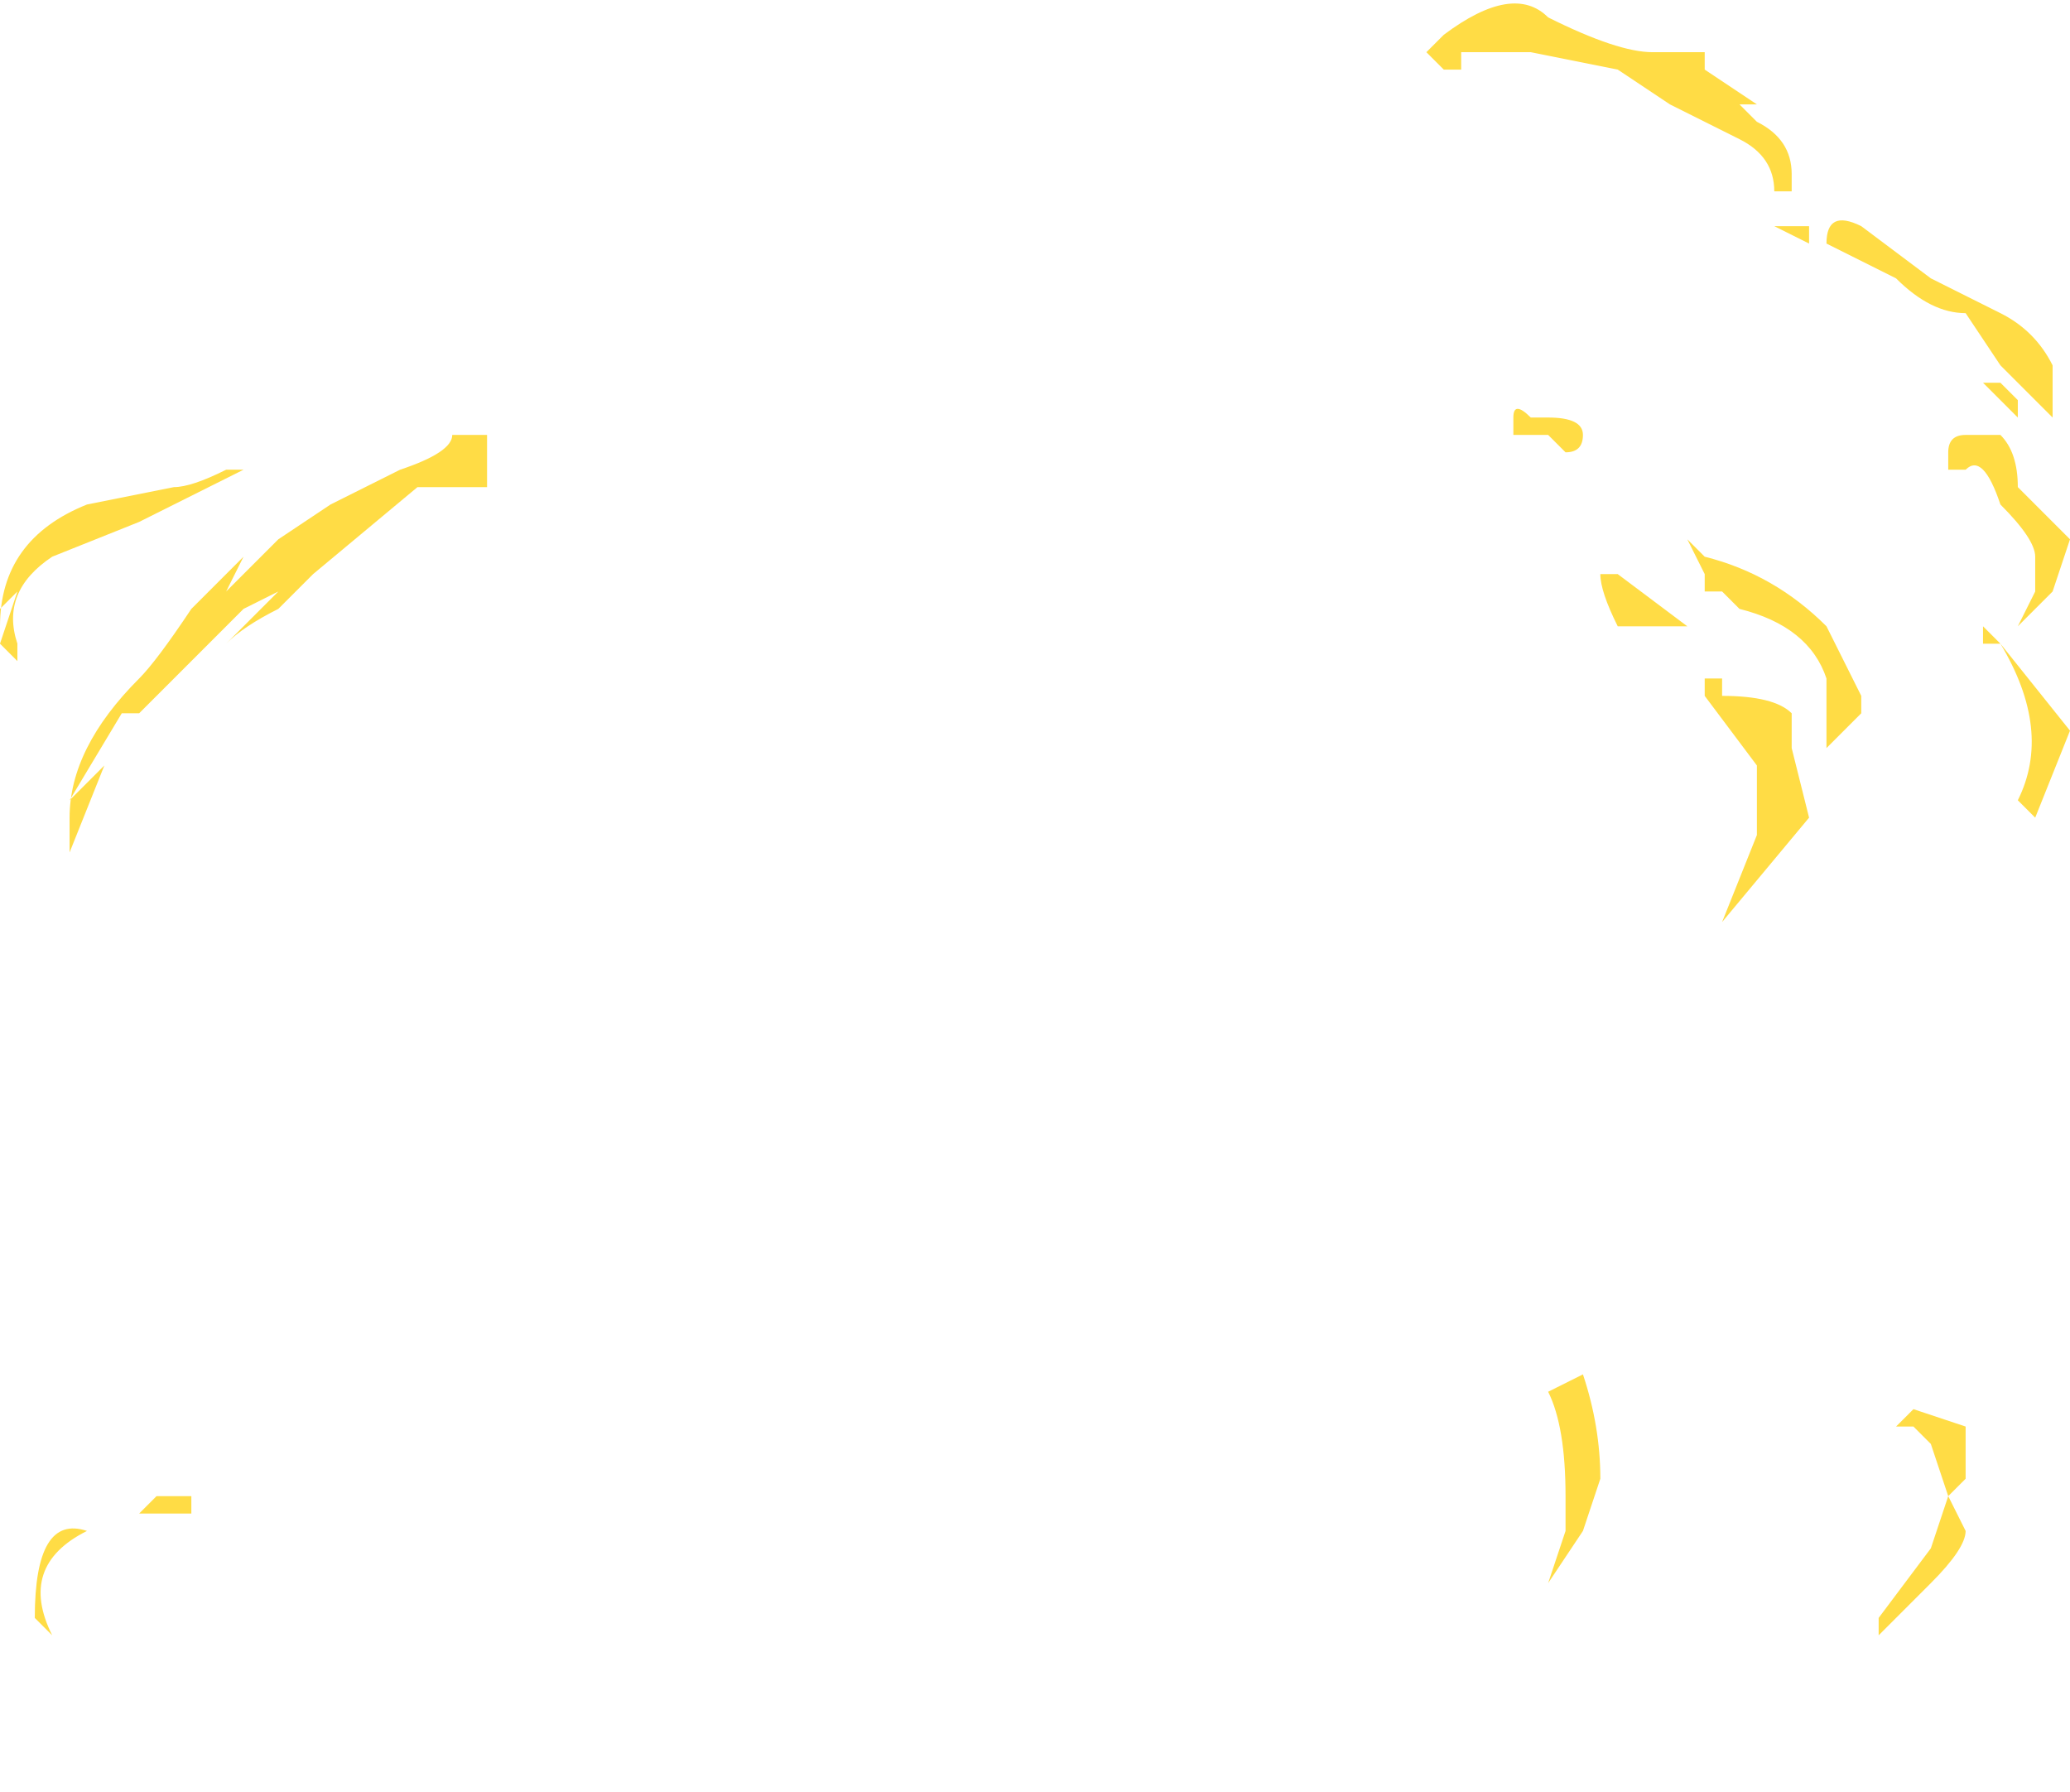 <?xml version="1.0" encoding="UTF-8" standalone="no"?>
<svg xmlns:ffdec="https://www.free-decompiler.com/flash" xmlns:xlink="http://www.w3.org/1999/xlink" ffdec:objectType="shape" height="5.15px" width="5.95px" xmlns="http://www.w3.org/2000/svg">
  <g transform="matrix(1.0, 0.0, 0.0, 1.0, 2.75, 5.6)">
    <path d="M3.05 -4.45 L3.05 -4.4 2.95 -4.5 3.0 -4.5 3.05 -4.45 M3.15 -4.55 L3.15 -4.4 Q3.1 -4.45 3.0 -4.55 L2.9 -4.7 Q2.8 -4.7 2.7 -4.8 L2.5 -4.9 Q2.5 -5.0 2.6 -4.95 L2.8 -4.8 3.0 -4.7 Q3.1 -4.65 3.15 -4.55 M3.0 -4.35 Q3.05 -4.3 3.05 -4.2 L3.2 -4.05 3.15 -3.9 3.05 -3.8 3.1 -3.9 3.1 -4.0 Q3.1 -4.05 3.0 -4.15 2.95 -4.3 2.9 -4.25 L2.85 -4.25 2.85 -4.3 Q2.85 -4.35 2.9 -4.35 L3.0 -4.35 M2.95 -3.75 L2.95 -3.8 3.0 -3.75 3.2 -3.5 3.1 -3.25 3.05 -3.3 Q3.15 -3.5 3.0 -3.75 L2.95 -3.75 M1.5 -5.45 L1.45 -5.45 1.45 -5.4 1.4 -5.4 1.35 -5.45 1.4 -5.5 Q1.6 -5.65 1.7 -5.55 1.9 -5.45 2.0 -5.45 L2.15 -5.45 2.15 -5.4 2.3 -5.3 2.25 -5.3 2.3 -5.25 Q2.4 -5.2 2.4 -5.1 L2.4 -5.05 2.35 -5.05 Q2.35 -5.15 2.25 -5.2 L2.05 -5.3 1.9 -5.4 1.65 -5.45 1.5 -5.45 M2.45 -4.9 L2.35 -4.95 2.45 -4.95 2.45 -4.9 M2.1 -4.05 L2.15 -4.0 Q2.35 -3.95 2.5 -3.8 L2.6 -3.6 2.6 -3.55 2.5 -3.45 2.5 -3.65 Q2.45 -3.8 2.25 -3.85 L2.2 -3.9 2.15 -3.9 2.15 -3.95 2.1 -4.05 M1.6 -4.35 L1.6 -4.4 Q1.6 -4.45 1.65 -4.4 L1.7 -4.4 Q1.8 -4.4 1.8 -4.35 1.8 -4.3 1.75 -4.3 L1.7 -4.35 1.6 -4.35 M1.9 -3.8 Q1.85 -3.9 1.85 -3.95 L1.9 -3.95 2.1 -3.8 1.9 -3.8 M2.15 -3.65 L2.2 -3.65 2.2 -3.6 Q2.35 -3.6 2.4 -3.55 L2.4 -3.45 2.45 -3.25 2.2 -2.95 2.3 -3.2 2.3 -3.4 2.15 -3.6 2.15 -3.65 M2.75 -1.55 L2.9 -1.5 2.9 -1.35 2.85 -1.3 2.9 -1.2 Q2.9 -1.15 2.8 -1.05 L2.65 -0.9 2.65 -0.95 2.8 -1.15 2.85 -1.3 2.8 -1.45 2.75 -1.5 2.7 -1.5 2.75 -1.55 M1.8 -1.65 Q1.85 -1.5 1.85 -1.35 L1.8 -1.2 1.7 -1.05 1.75 -1.2 1.75 -1.3 Q1.75 -1.5 1.7 -1.6 L1.8 -1.65 M-2.25 -4.2 Q-2.2 -4.2 -2.1 -4.25 L-2.05 -4.25 -2.35 -4.1 -2.6 -4.0 Q-2.75 -3.9 -2.7 -3.75 L-2.7 -3.7 -2.75 -3.75 -2.7 -3.9 -2.75 -3.85 -2.75 -3.8 Q-2.75 -4.05 -2.5 -4.15 L-2.25 -4.2 M-2.2 -3.85 L-2.05 -4.0 -2.1 -3.9 -1.95 -4.05 -1.8 -4.15 -1.6 -4.25 Q-1.45 -4.3 -1.45 -4.35 L-1.35 -4.35 Q-1.35 -4.3 -1.35 -4.25 L-1.35 -4.2 -1.55 -4.2 -1.85 -3.95 -1.95 -3.85 Q-2.05 -3.8 -2.1 -3.75 L-1.95 -3.9 -2.05 -3.85 -2.35 -3.55 -2.4 -3.55 -2.55 -3.3 -2.45 -3.4 -2.55 -3.15 -2.55 -3.25 Q-2.55 -3.45 -2.35 -3.65 -2.3 -3.7 -2.2 -3.85 M-2.2 -1.3 L-2.2 -1.25 -2.35 -1.25 -2.3 -1.3 -2.2 -1.3 M-2.5 -1.2 Q-2.7 -1.1 -2.6 -0.9 L-2.65 -0.95 Q-2.65 -1.25 -2.5 -1.2 M-2.6 -0.45 L-2.6 -0.45" fill="#ffdc45" fill-rule="evenodd" stroke="none"/>
  </g>
</svg>
